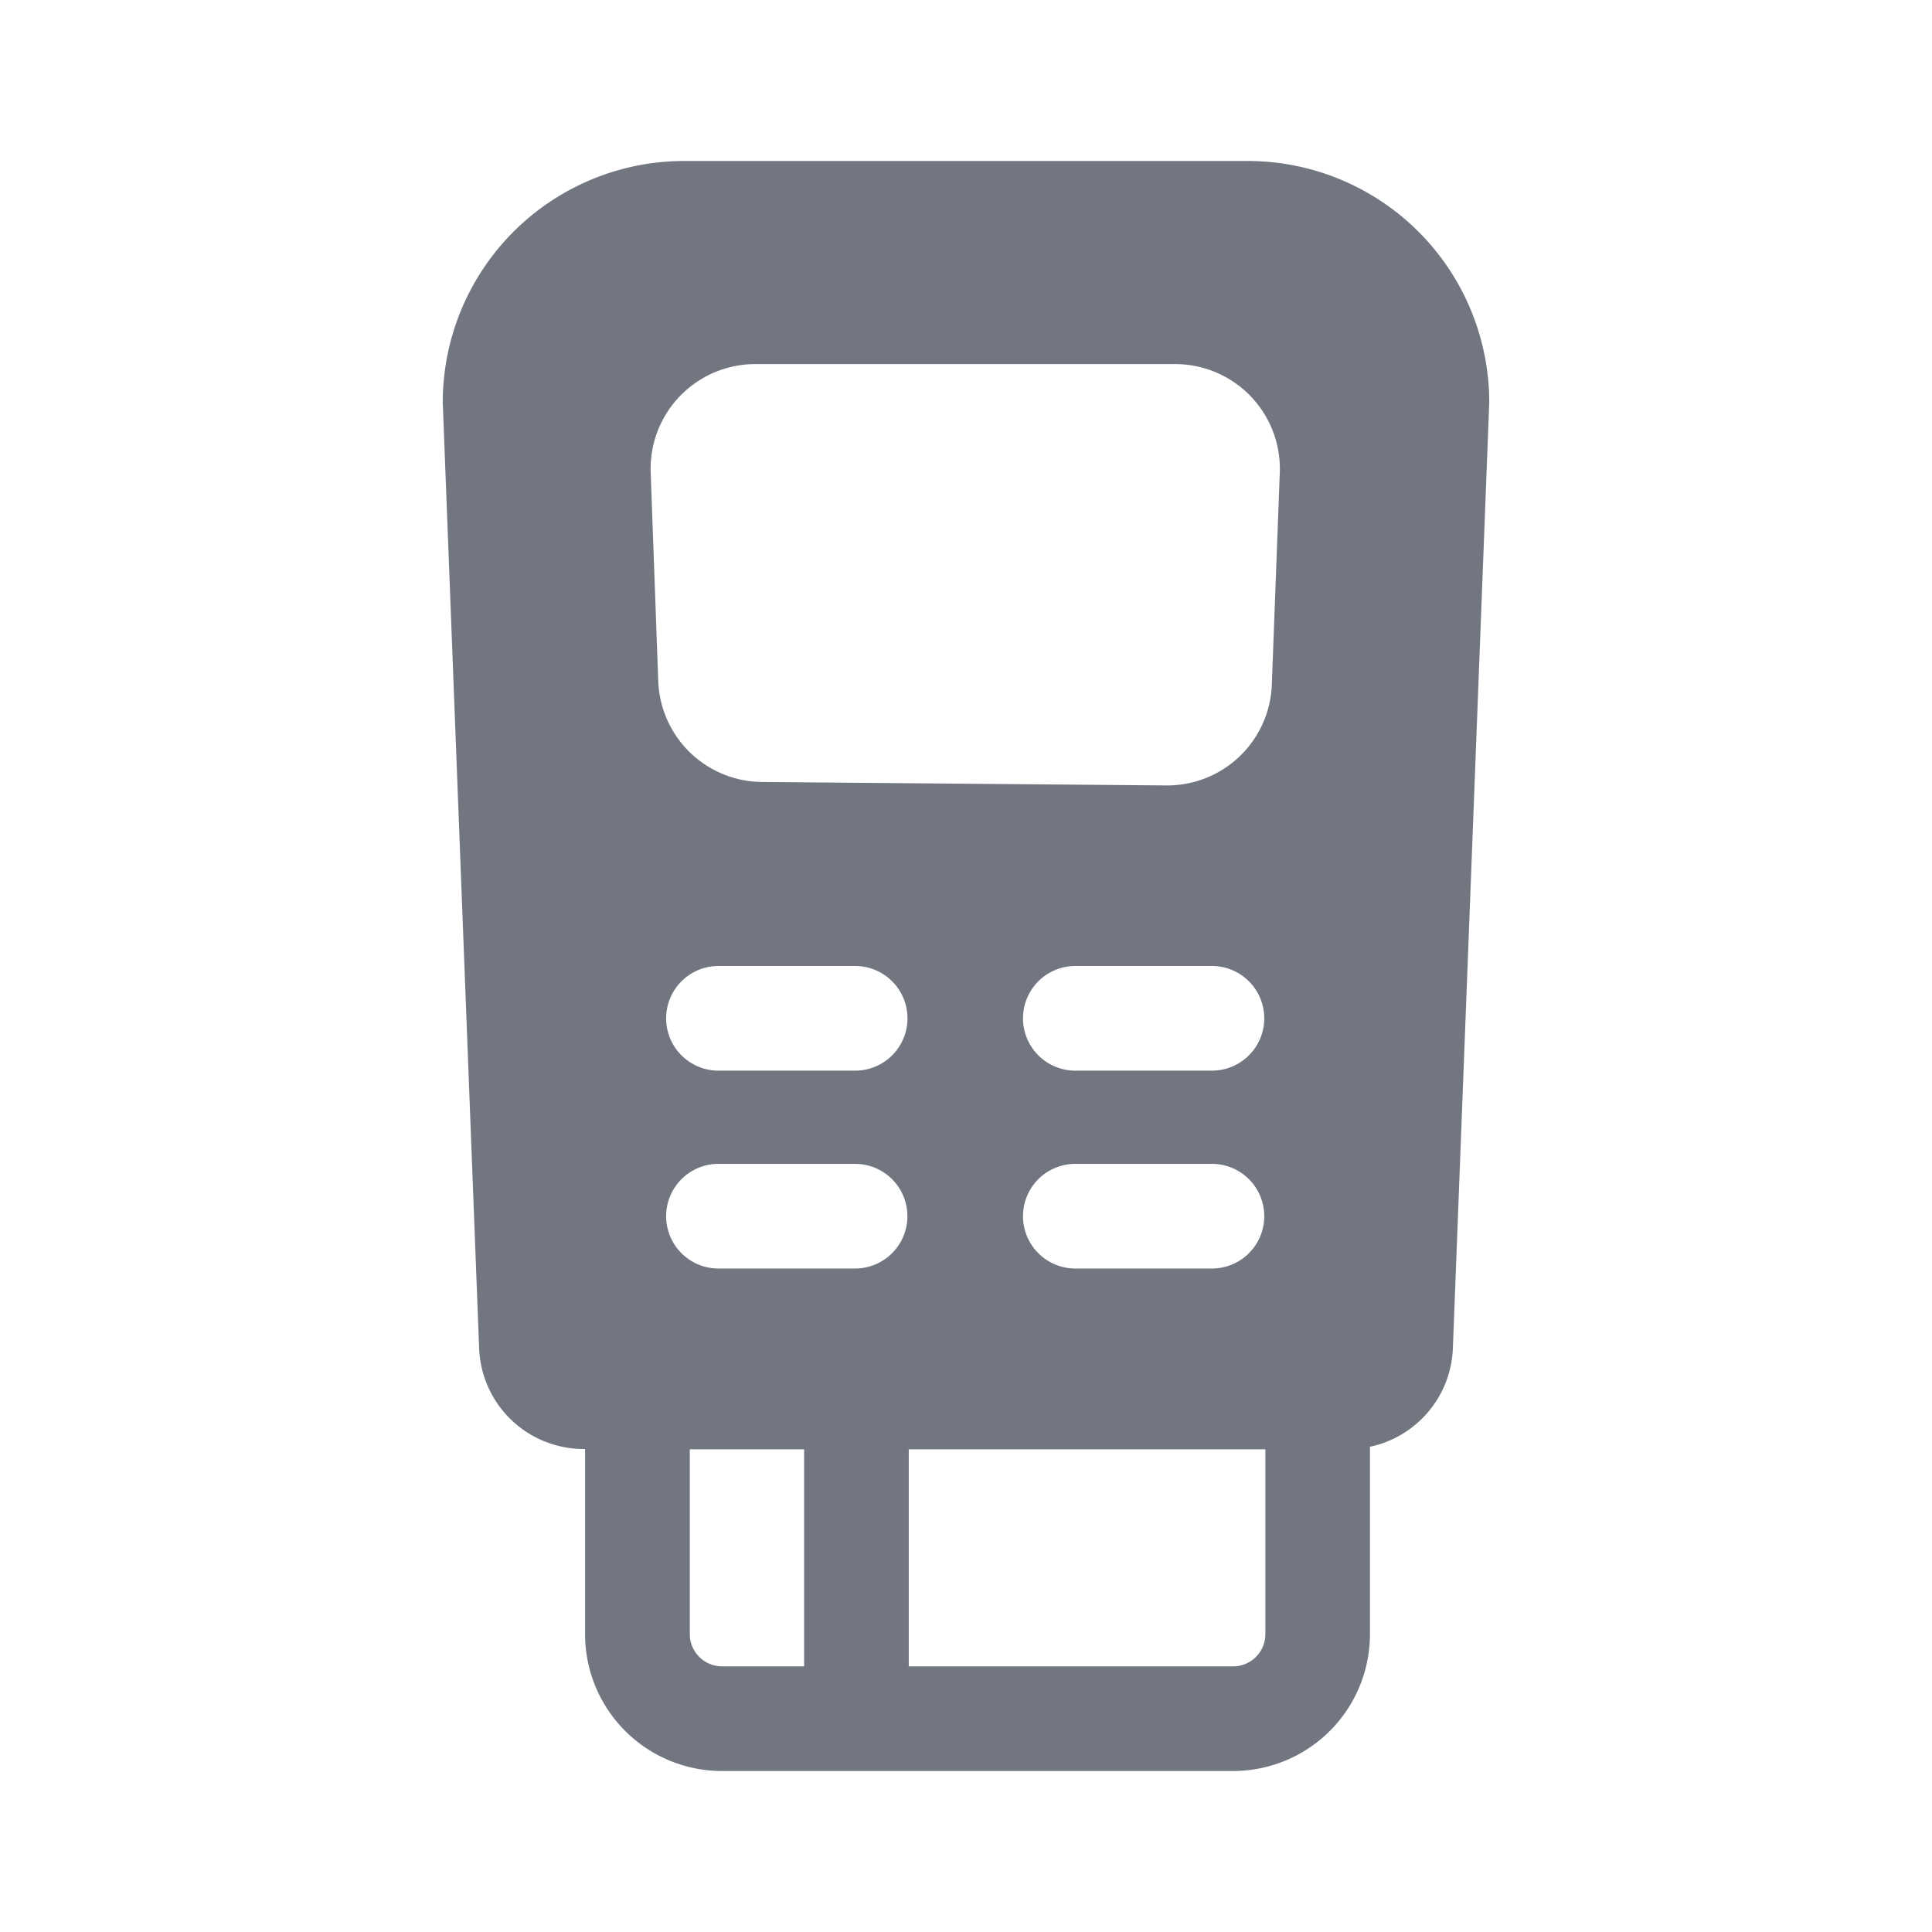 <svg xmlns="http://www.w3.org/2000/svg" fill="none" viewBox="0 0 24 24" focusable="false"><path fill="#717681" fill-rule="evenodd" d="M8.5 2a3 3 0 0 0-3 3l.452 11.75A1.3 1.3 0 0 0 7.25 18h.018v2.3a1.7 1.7 0 0 0 1.7 1.7h6.35a1.7 1.7 0 0 0 1.7-1.7v-2.328a1.3 1.3 0 0 0 1.03-1.222L18.5 5a3 3 0 0 0-3-3zm.88 2.523A1.3 1.3 0 0 0 8.083 5.87l.094 2.59a1.3 1.3 0 0 0 1.288 1.254l5.024.043a1.3 1.3 0 0 0 1.31-1.252l.099-2.634a1.3 1.3 0 0 0-1.3-1.348H9.381M10.623 12a.65.65 0 1 1 0 1.3H8.925a.65.65 0 1 1 0-1.3h1.697m.65 3.108a.65.65 0 0 0-.65-.65H8.925a.65.65 0 1 0 0 1.3h1.697a.65.65 0 0 0 .65-.65M15.055 12a.65.65 0 1 1 0 1.3h-1.697a.65.65 0 1 1 0-1.3h1.697m.65 3.108a.65.65 0 0 0-.65-.65h-1.697a.65.65 0 1 0 0 1.3h1.697a.65.65 0 0 0 .65-.65m-5.716 2.896h-1.42V20.3c0 .22.18.4.4.4h1.02v-2.695m1.3 0V20.7h4.03a.4.4 0 0 0 .4-.4v-2.296h-4.43" clip-rule="evenodd"/></svg>